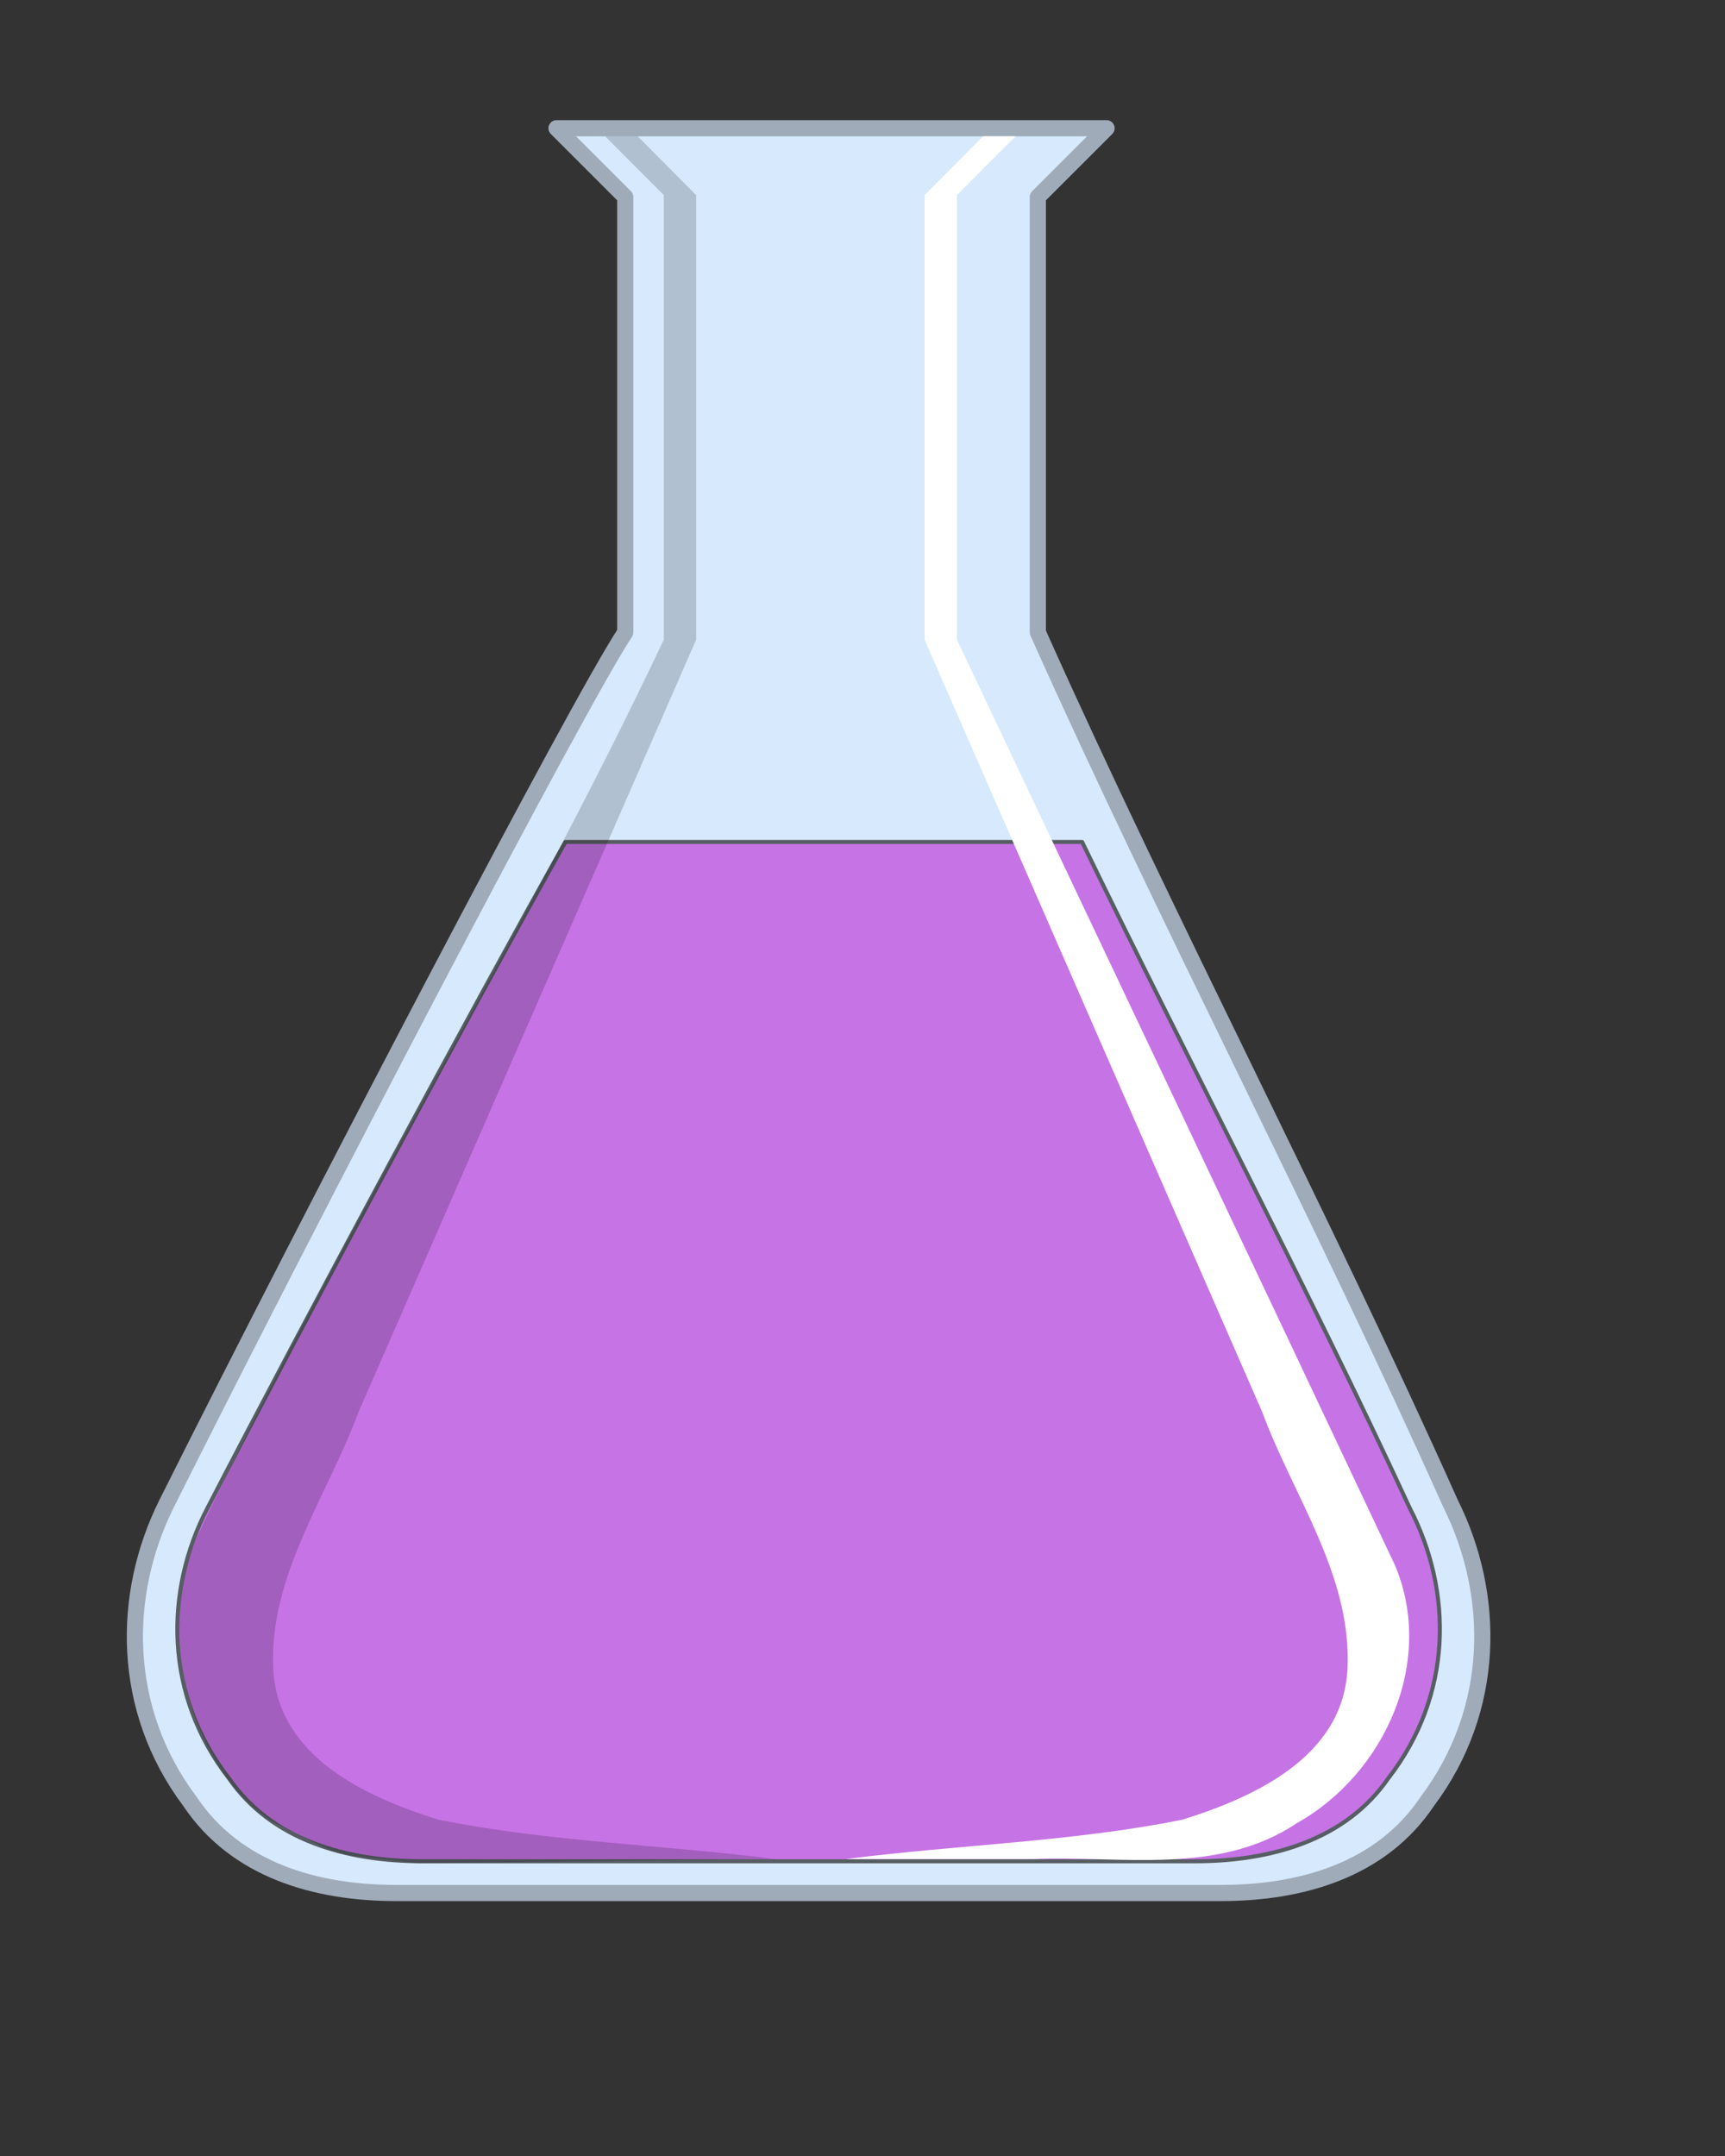 <?xml version="1.0" encoding="UTF-8" standalone="no"?>
<!-- Created with Inkscape (http://www.inkscape.org/) --><svg height="250pt" id="svg2657" inkscape:export-filename="/datas/Projs/Cliparts Stocker/erlenmeyer.png" inkscape:export-xdpi="72.000000" inkscape:export-ydpi="72.000000" inkscape:version="0.41" sodipodi:docbase="/datas/Projs/Cliparts Stocker" sodipodi:docname="erlenmeyer.svg" sodipodi:version="0.32" width="200pt" xmlns="http://www.w3.org/2000/svg" xmlns:cc="http://web.resource.org/cc/" xmlns:dc="http://purl.org/dc/elements/1.1/" xmlns:inkscape="http://www.inkscape.org/namespaces/inkscape" xmlns:rdf="http://www.w3.org/1999/02/22-rdf-syntax-ns#" xmlns:sodipodi="http://inkscape.sourceforge.net/DTD/sodipodi-0.dtd" xmlns:svg="http://www.w3.org/2000/svg">
  <rect width="100%" height="100%" fill="#333333" stroke="none"/>
  <defs id="defs3"/>
  <sodipodi:namedview bordercolor="#666666" borderopacity="1.0" id="base" inkscape:current-layer="layer1" inkscape:cx="125.00000" inkscape:cy="156.25000" inkscape:document-units="px" inkscape:pageopacity="0.0" inkscape:pageshadow="2" inkscape:window-height="695" inkscape:window-width="1024" inkscape:window-x="0" inkscape:window-y="26" inkscape:zoom="1.6480000" pagecolor="#ffffff" showguides="false"/>
  <g id="layer1" inkscape:groupmode="layer" inkscape:label="Layer 1">
    <g id="g2651" transform="translate(-9.562,-402.203)">
      <path d="M 95.594,422.031 L 106.219,432.656 C 106.219,458.641 106.219,473.392 106.219,499.969 C 99.132,510.599 57.785,589.743 35.344,634.625 C 28.257,648.798 28.276,666.514 38.906,680.688 C 45.993,691.317 58.368,694.875 70.781,694.875 C 113.301,694.875 155.824,694.875 198.344,694.875 C 210.757,694.875 223.132,691.317 230.219,680.688 C 240.849,666.514 240.868,648.798 233.781,634.625 C 213.702,589.743 190.079,544.851 170,499.969 C 170,473.985 170,458.64 170,432.656 L 180.281,422.375 L 180.625,422.031 L 95.594,422.031 z " id="path29274" style="fill:#d7e9fc;fill-opacity:1;fill-rule:evenodd;stroke:#9fabb9;stroke-width:2.5;stroke-linecap:round;stroke-linejoin:round;stroke-miterlimit:4;stroke-opacity:1"/>
      <path d="M 96.969,532.375 C 82.182,558.744 57.122,605.427 41.594,635.438 C 34.954,648.271 34.977,664.292 44.938,677.125 C 51.578,686.75 63.181,689.969 74.812,689.969 C 114.653,689.969 154.472,689.969 194.312,689.969 C 205.944,689.969 217.547,686.75 224.188,677.125 C 234.148,664.292 234.171,648.271 227.531,635.438 C 211.631,601.093 193.479,566.721 176.844,532.375 L 96.969,532.375 z " id="path6798" style="fill:#c673e5;fill-opacity:1;fill-rule:evenodd;stroke:#565e63;stroke-width:0.625;stroke-linecap:round;stroke-linejoin:round;stroke-miterlimit:4;stroke-opacity:1"/>
      <path d="M 157.5,432.362 C 157.5,455.279 157.5,478.196 157.5,501.112 C 180.054,548.808 202.717,596.473 225.204,644.187 C 231.495,659.082 223.648,676.443 210.039,684.075 C 197.906,692.219 182.961,689.07 169.298,689.632 C 159.63,689.632 149.962,689.632 140.294,689.632 C 157.602,687.403 175.264,686.983 192.341,683.54 C 203.557,680.039 217.183,673.799 217.868,660.251 C 218.573,645.789 209.502,633.552 204.676,620.482 C 187.284,580.692 169.892,540.902 152.5,501.112 C 152.5,478.196 152.5,455.279 152.5,432.362 L 161.537,423.277 L 166.569,423.277 L 157.5,432.362 z " id="path6038" sodipodi:nodetypes="cccccccccccccc" style="fill:#ffffff;fill-opacity:1;fill-rule:evenodd;stroke:none;stroke-width:1px;stroke-linecap:butt;stroke-linejoin:miter;stroke-opacity:1"/>
      <path d="M 112.176,432.362 C 112.176,455.279 112.176,478.196 112.176,501.112 C 89.622,548.808 62.487,592.148 40,639.862 C 33.709,654.757 38.75,674.862 51.25,683.612 C 63.75,689.862 60,688.612 74.128,690.251 C 83.796,690.251 119.714,689.632 129.382,689.632 C 112.074,687.403 94.412,686.983 77.335,683.54 C 66.119,680.039 52.493,673.799 51.808,660.251 C 51.103,645.789 60.174,633.552 65,620.482 C 82.392,580.692 99.784,540.902 117.176,501.112 C 117.176,478.196 117.176,455.279 117.176,432.362 L 108.139,423.277 L 103.107,423.277 L 112.176,432.362 z " id="path1613" sodipodi:nodetypes="cccccccccccccc" style="fill:#000000;fill-opacity:0.176;fill-rule:evenodd;stroke:none;stroke-width:1px;stroke-linecap:butt;stroke-linejoin:miter;stroke-opacity:1"/>
    </g>
  </g>
</svg>
